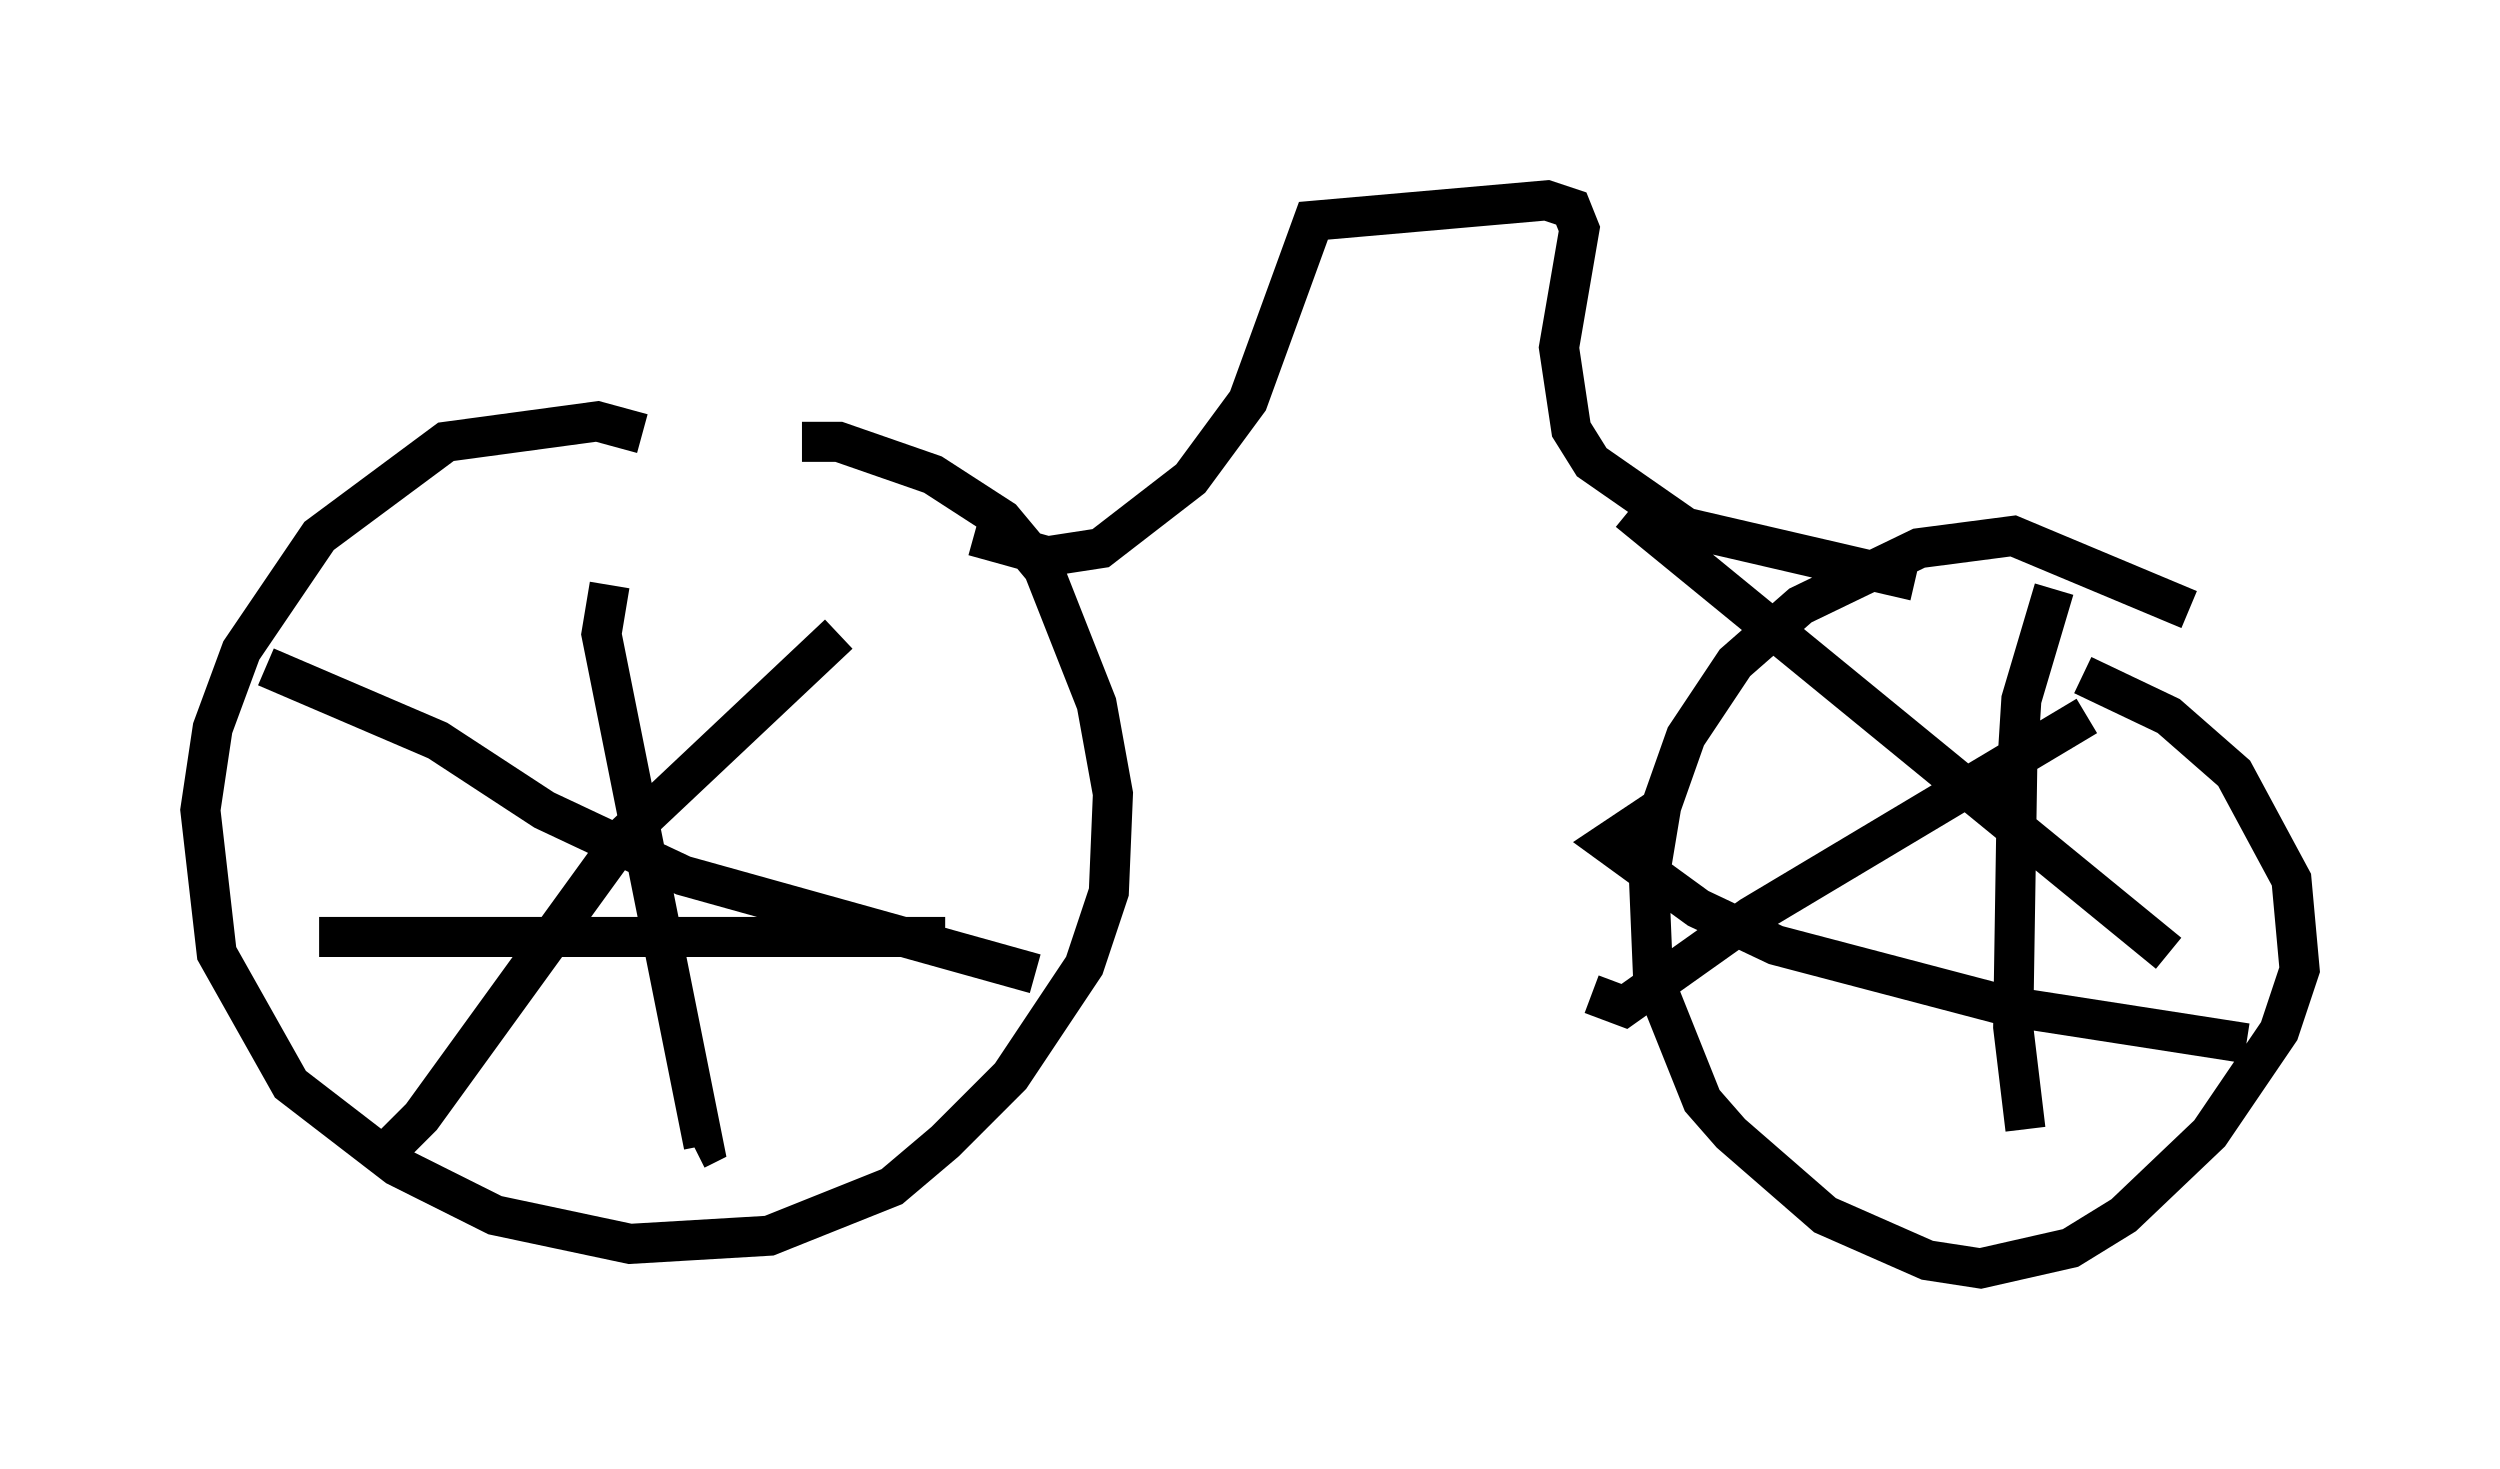 <?xml version="1.0" encoding="utf-8" ?>
<svg baseProfile="full" height="36.644" version="1.1" width="62.369" xmlns="http://www.w3.org/2000/svg" xmlns:ev="http://www.w3.org/2001/xml-events" xmlns:xlink="http://www.w3.org/1999/xlink"><defs /><rect fill="white" height="36.644" width="62.369" x="0" y="0" /><path d="M19.088, 12.758 m-3.063, -1.94 l-1.123, -0.306 -3.777, 0.51 l-3.165, 2.348 -1.94, 2.858 l-0.715, 1.94 -0.306, 2.042 l0.408, 3.573 1.838, 3.267 l2.654, 2.042 2.45, 1.225 l3.369, 0.715 3.471, -0.204 l3.063, -1.225 1.327, -1.123 l1.633, -1.633 1.838, -2.756 l0.613, -1.838 0.102, -2.45 l-0.408, -2.246 -1.327, -3.369 l-1.021, -1.225 -1.735, -1.123 l-2.348, -0.817 -0.919, 0.0 m34.607, 4.185 l-4.39, -1.838 -2.348, 0.306 l-2.96, 1.429 -1.633, 1.429 l-1.225, 1.838 -0.613, 1.735 l-0.306, 1.838 0.102, 2.45 l1.225, 3.063 0.715, 0.817 l2.348, 2.042 2.552, 1.123 l1.327, 0.204 2.246, -0.51 l1.327, -0.817 2.144, -2.042 l1.735, -2.552 0.51, -1.531 l-0.204, -2.246 -1.429, -2.654 l-1.633, -1.429 -2.144, -1.021 m-0.715, -2.144 l-0.817, 2.756 -0.102, 1.633 l-0.102, 6.533 0.306, 2.552 m-9.188, -7.963 l-1.225, 0.817 2.246, 1.633 l1.94, 0.919 5.819, 1.531 l5.921, 0.919 m-40.834, -11.433 l-0.204, 1.225 2.552, 12.761 l-0.204, 0.102 m-9.392, -5.308 l15.619, 0.0 m-16.946, -6.738 l4.288, 1.838 2.654, 1.735 l3.471, 1.633 8.779, 2.45 m-16.538, 4.798 l1.225, -1.225 5.104, -7.044 l5.308, -5.002 m19.702, -3.063 l13.475, 11.025 m-14.394, 1.021 l0.817, 0.306 3.165, -2.246 l8.371, -5.002 m-27.767, -4.492 l1.838, 0.51 1.327, -0.204 l2.246, -1.735 1.429, -1.94 l1.633, -4.492 5.819, -0.51 l0.613, 0.204 0.204, 0.51 l-0.51, 2.96 0.306, 2.042 l0.51, 0.817 2.348, 1.633 l5.717, 1.327 " fill="none" stroke="black" stroke-width="1" /></svg>